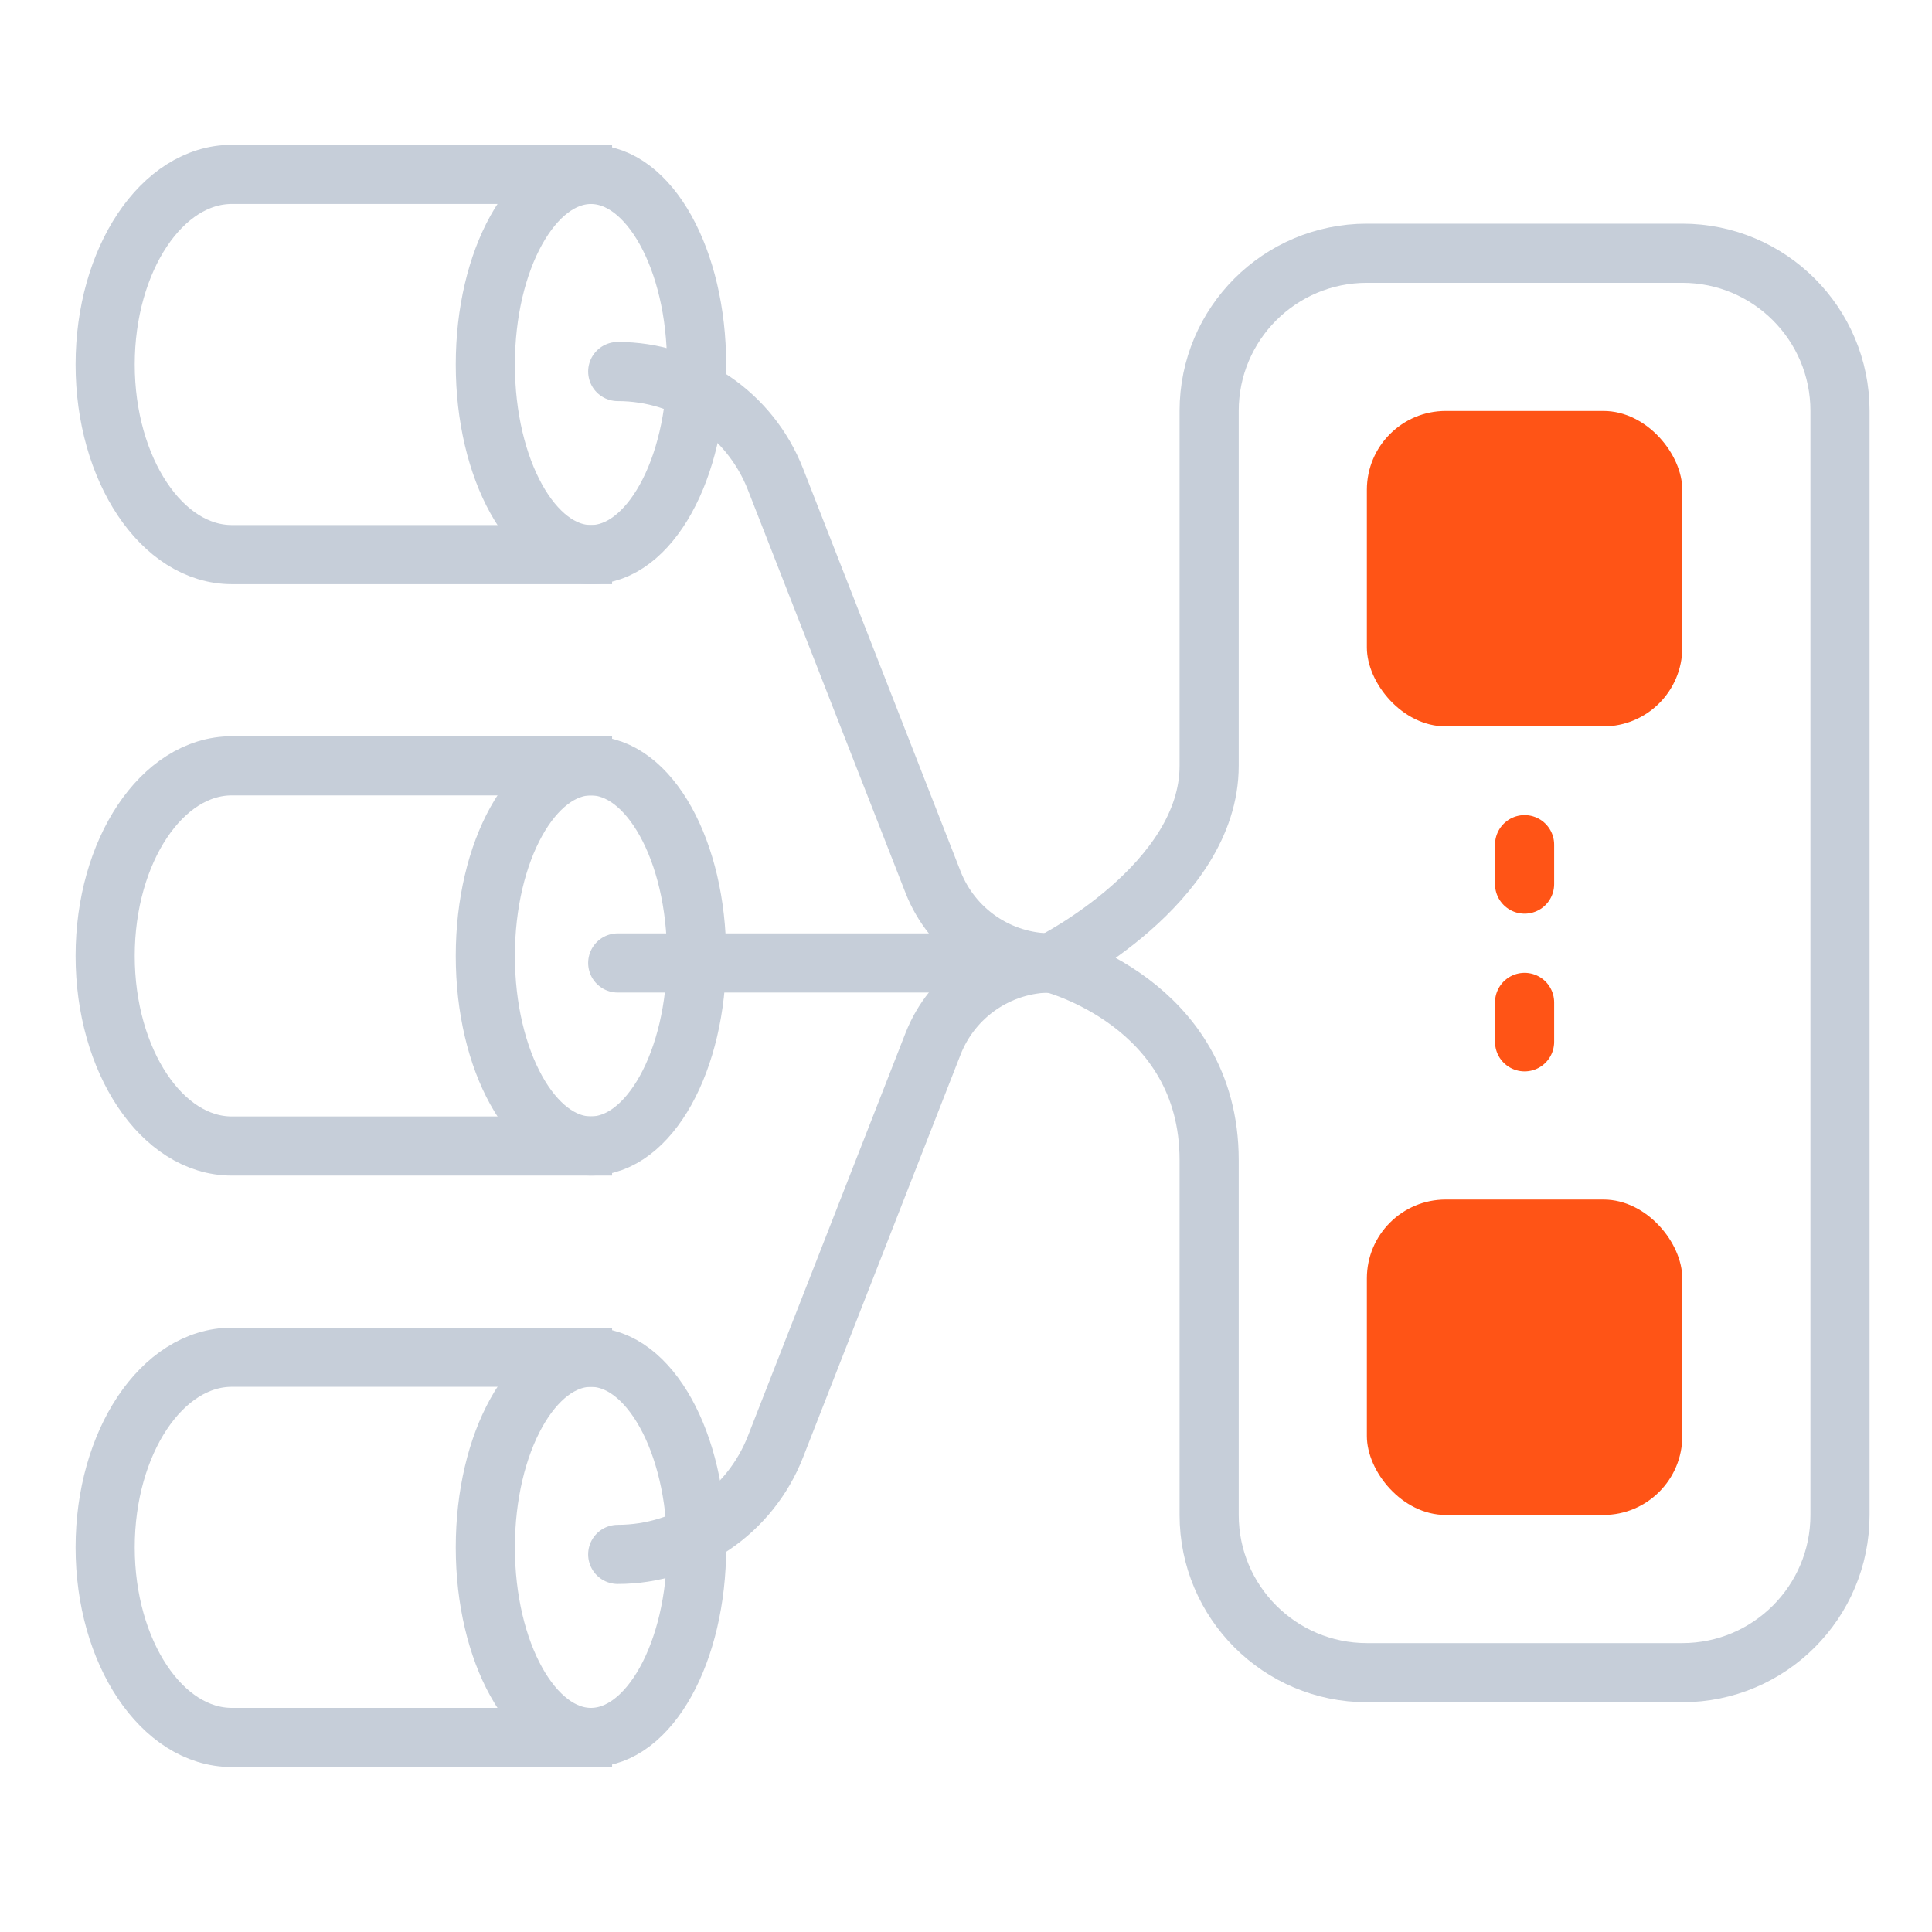 <svg width="49" height="49" viewBox="0 0 49 49" fill="none" xmlns="http://www.w3.org/2000/svg">
<ellipse cx="14.988" cy="9.245" rx="2.679" ry="4.821" stroke="#C6CED9" stroke-width="1.5"/>
<path d="M15.524 4.423H5.881C4.106 4.423 2.667 6.582 2.667 9.245C2.667 11.907 4.106 14.066 5.881 14.066H15.524" stroke="#C6CED9" stroke-width="1.5"/>
<ellipse cx="14.988" cy="24.244" rx="2.679" ry="4.821" stroke="#C6CED9" stroke-width="1.5"/>
<path d="M15.524 19.423H5.881C4.106 19.423 2.667 21.582 2.667 24.244C2.667 26.907 4.106 29.066 5.881 29.066H15.524" stroke="#C6CED9" stroke-width="1.5"/>
<ellipse cx="14.988" cy="39.245" rx="2.679" ry="4.821" stroke="#C6CED9" stroke-width="1.5"/>
<path d="M15.524 34.423H5.881C4.106 34.423 2.667 36.582 2.667 39.245C2.667 41.907 4.106 44.066 5.881 44.066H15.524" stroke="#C6CED9" stroke-width="1.5"/>
<rect x="34.667" y="10.423" width="8" height="8" rx="2" fill="#FF5416"/>
<rect x="34.667" y="30.423" width="8" height="8" rx="2" fill="#FF5416"/>
<path d="M38.667 21.423L38.667 27.423" stroke="#FF5416" stroke-width="1.5" stroke-linecap="round" stroke-dasharray="1 3"/>
<path d="M15.667 39.423V39.423C17.436 39.423 19.024 38.339 19.668 36.691L23.665 26.472C24.149 25.236 25.34 24.423 26.667 24.423V24.423" stroke="#C6CED9" stroke-width="1.5" stroke-miterlimit="10" stroke-linecap="round" stroke-linejoin="round"/>
<path d="M15.667 9.423V9.423C17.436 9.423 19.024 10.507 19.668 12.155L23.665 22.374C24.149 23.61 25.34 24.423 26.667 24.423V24.423" stroke="#C6CED9" stroke-width="1.5" stroke-miterlimit="10" stroke-linecap="round" stroke-linejoin="round"/>
<path d="M15.667 24.423H26.667" stroke="#C6CED9" stroke-width="1.5" stroke-linecap="round"/>
<path d="M46.667 10.423C46.667 8.214 44.876 6.423 42.667 6.423H34.667C32.458 6.423 30.667 8.212 30.667 10.421C30.667 13.558 30.667 17.677 30.667 19.423C30.667 22.423 26.667 24.423 26.667 24.423C26.667 24.423 30.667 25.423 30.667 29.423C30.667 31.672 30.667 35.501 30.667 38.423C30.667 40.632 32.458 42.423 34.667 42.423H42.667C44.876 42.423 46.667 40.632 46.667 38.423V10.423Z" stroke="#C6CED9" stroke-width="1.5" stroke-linecap="round" stroke-linejoin="round"/>
</svg>
